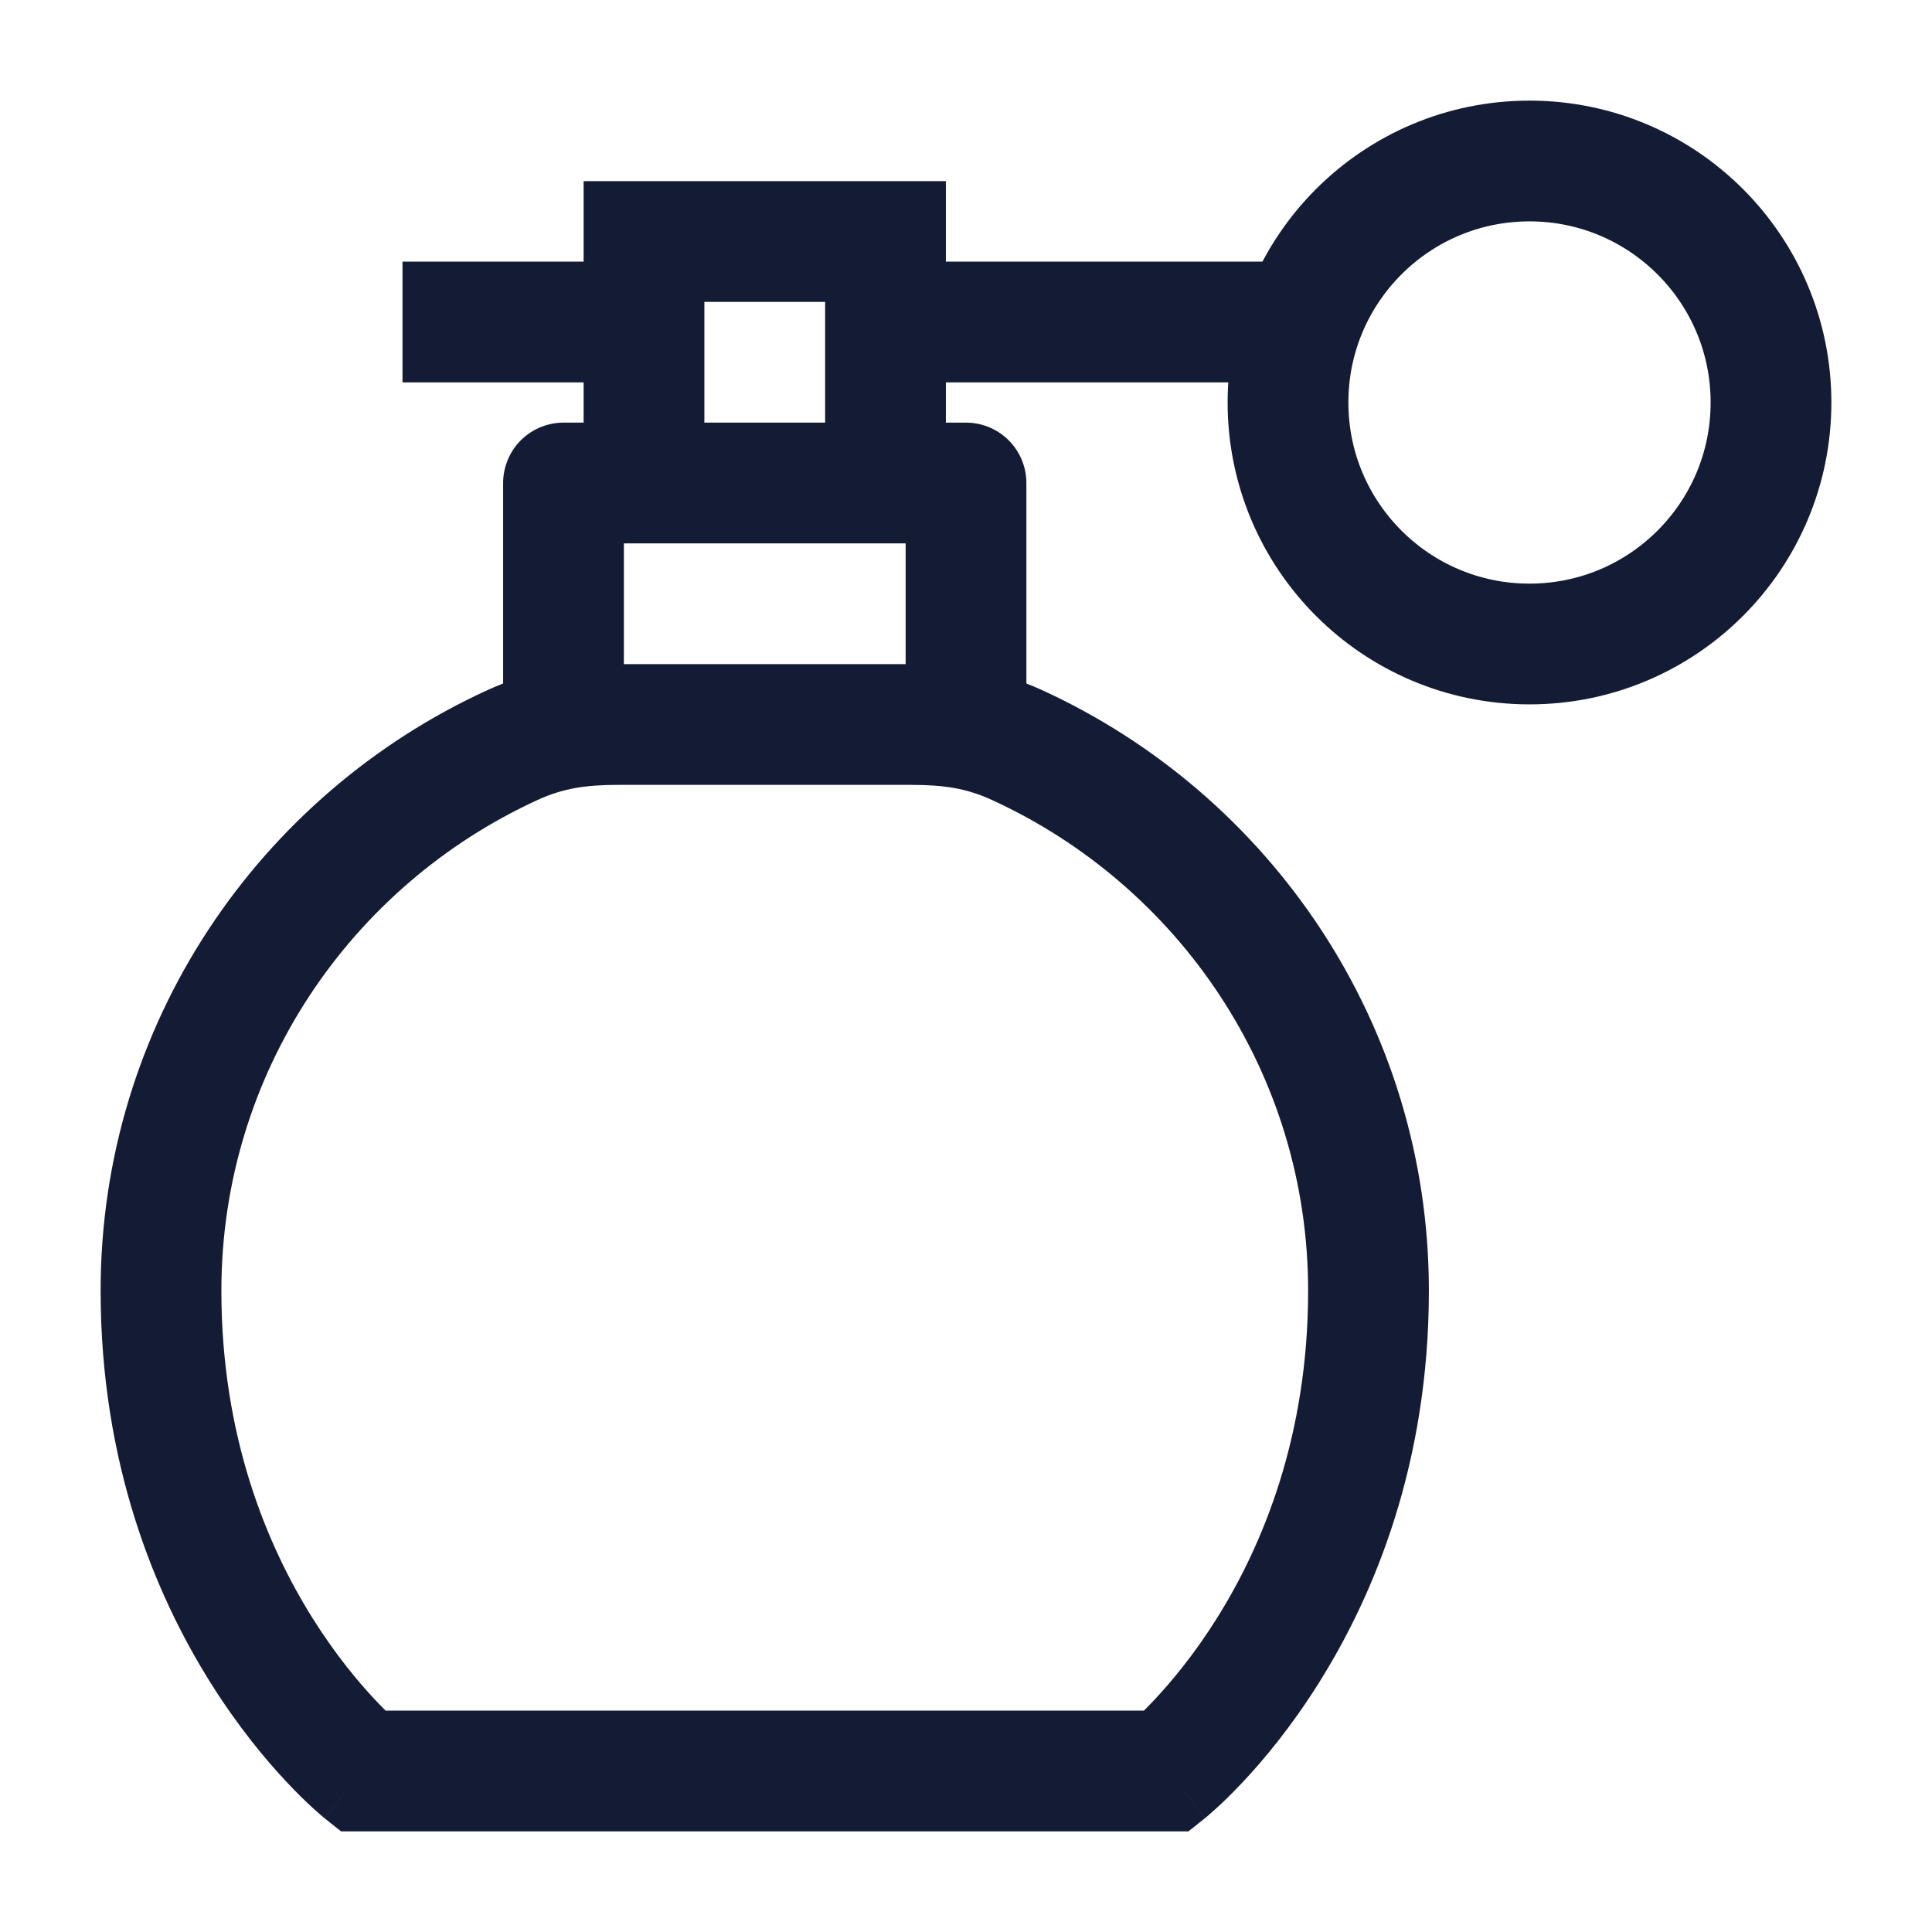 <svg width="24" height="24" viewBox="0 0 24 24" fill="none" xmlns="http://www.w3.org/2000/svg">
<path d="M4.5 22L4.031 22.586L4.237 22.75H4.5V22ZM14.5 22V22.75H14.763L14.969 22.586L14.5 22ZM6.367 9.255L6.055 8.573V8.573L6.367 9.255ZM12.633 9.255L12.945 8.573L12.945 8.573L12.633 9.255ZM4.5 22C4.969 21.414 4.969 21.415 4.969 21.415C4.969 21.415 4.969 21.415 4.97 21.415C4.97 21.415 4.97 21.416 4.97 21.416C4.971 21.416 4.971 21.416 4.971 21.416C4.971 21.417 4.971 21.416 4.97 21.416C4.969 21.414 4.965 21.411 4.959 21.406C4.947 21.396 4.926 21.378 4.898 21.352C4.843 21.302 4.759 21.222 4.656 21.112C4.45 20.892 4.168 20.556 3.885 20.105C3.321 19.207 2.75 17.851 2.75 16.033H1.25C1.25 18.182 1.929 19.81 2.615 20.903C2.957 21.448 3.3 21.86 3.563 22.139C3.694 22.279 3.805 22.386 3.887 22.46C3.927 22.497 3.961 22.526 3.985 22.547C3.997 22.558 4.008 22.566 4.015 22.573C4.019 22.576 4.023 22.578 4.025 22.581C4.027 22.582 4.028 22.583 4.029 22.584C4.029 22.584 4.03 22.584 4.03 22.585C4.03 22.585 4.031 22.585 4.031 22.585C4.031 22.585 4.031 22.586 4.5 22ZM16.25 16.033C16.25 17.851 15.679 19.207 15.115 20.105C14.832 20.556 14.55 20.892 14.344 21.112C14.241 21.222 14.157 21.302 14.102 21.352C14.074 21.378 14.053 21.396 14.041 21.406C14.035 21.411 14.031 21.414 14.03 21.416C14.029 21.416 14.028 21.417 14.029 21.416C14.029 21.416 14.029 21.416 14.03 21.416C14.03 21.416 14.03 21.415 14.03 21.415C14.031 21.415 14.031 21.415 14.031 21.415C14.031 21.415 14.031 21.414 14.5 22C14.969 22.586 14.969 22.585 14.969 22.585C14.969 22.585 14.97 22.585 14.97 22.585C14.97 22.584 14.971 22.584 14.971 22.584C14.972 22.583 14.973 22.582 14.975 22.581C14.977 22.578 14.981 22.576 14.985 22.573C14.992 22.566 15.002 22.558 15.015 22.547C15.039 22.526 15.072 22.497 15.113 22.46C15.195 22.386 15.306 22.279 15.437 22.139C15.7 21.86 16.043 21.448 16.385 20.903C17.071 19.81 17.75 18.182 17.75 16.033H16.25ZM4.5 22.75H14.5V21.25H4.5V22.75ZM2.75 16.033C2.75 13.332 4.357 11.001 6.679 9.937L6.055 8.573C3.222 9.87 1.25 12.721 1.25 16.033H2.75ZM12.321 9.937C14.643 11.001 16.25 13.332 16.25 16.033H17.75C17.75 12.721 15.778 9.87 12.945 8.573L12.321 9.937ZM7.682 9.75H11.318V8.25H7.682V9.75ZM6.679 9.937C6.992 9.794 7.267 9.75 7.682 9.75V8.25C7.13 8.25 6.624 8.313 6.055 8.573L6.679 9.937ZM12.945 8.573C12.376 8.313 11.87 8.25 11.318 8.25V9.75C11.733 9.75 12.008 9.794 12.321 9.937L12.945 8.573Z" fill="#141B34"/>
<path d="M7 9V6H12V9" stroke="#141B34" stroke-width="1.5" stroke-linejoin="round"/>
<path d="M11 6V3H8V6" stroke="#141B34" stroke-width="1.5"/>
<circle cx="19" cy="5" r="3" stroke="#141B34" stroke-width="1.5" stroke-linecap="round" stroke-linejoin="round"/>
<path d="M5 4H8M11 4H16" stroke="#141B34" stroke-width="1.5" stroke-linejoin="round"/>
</svg>
